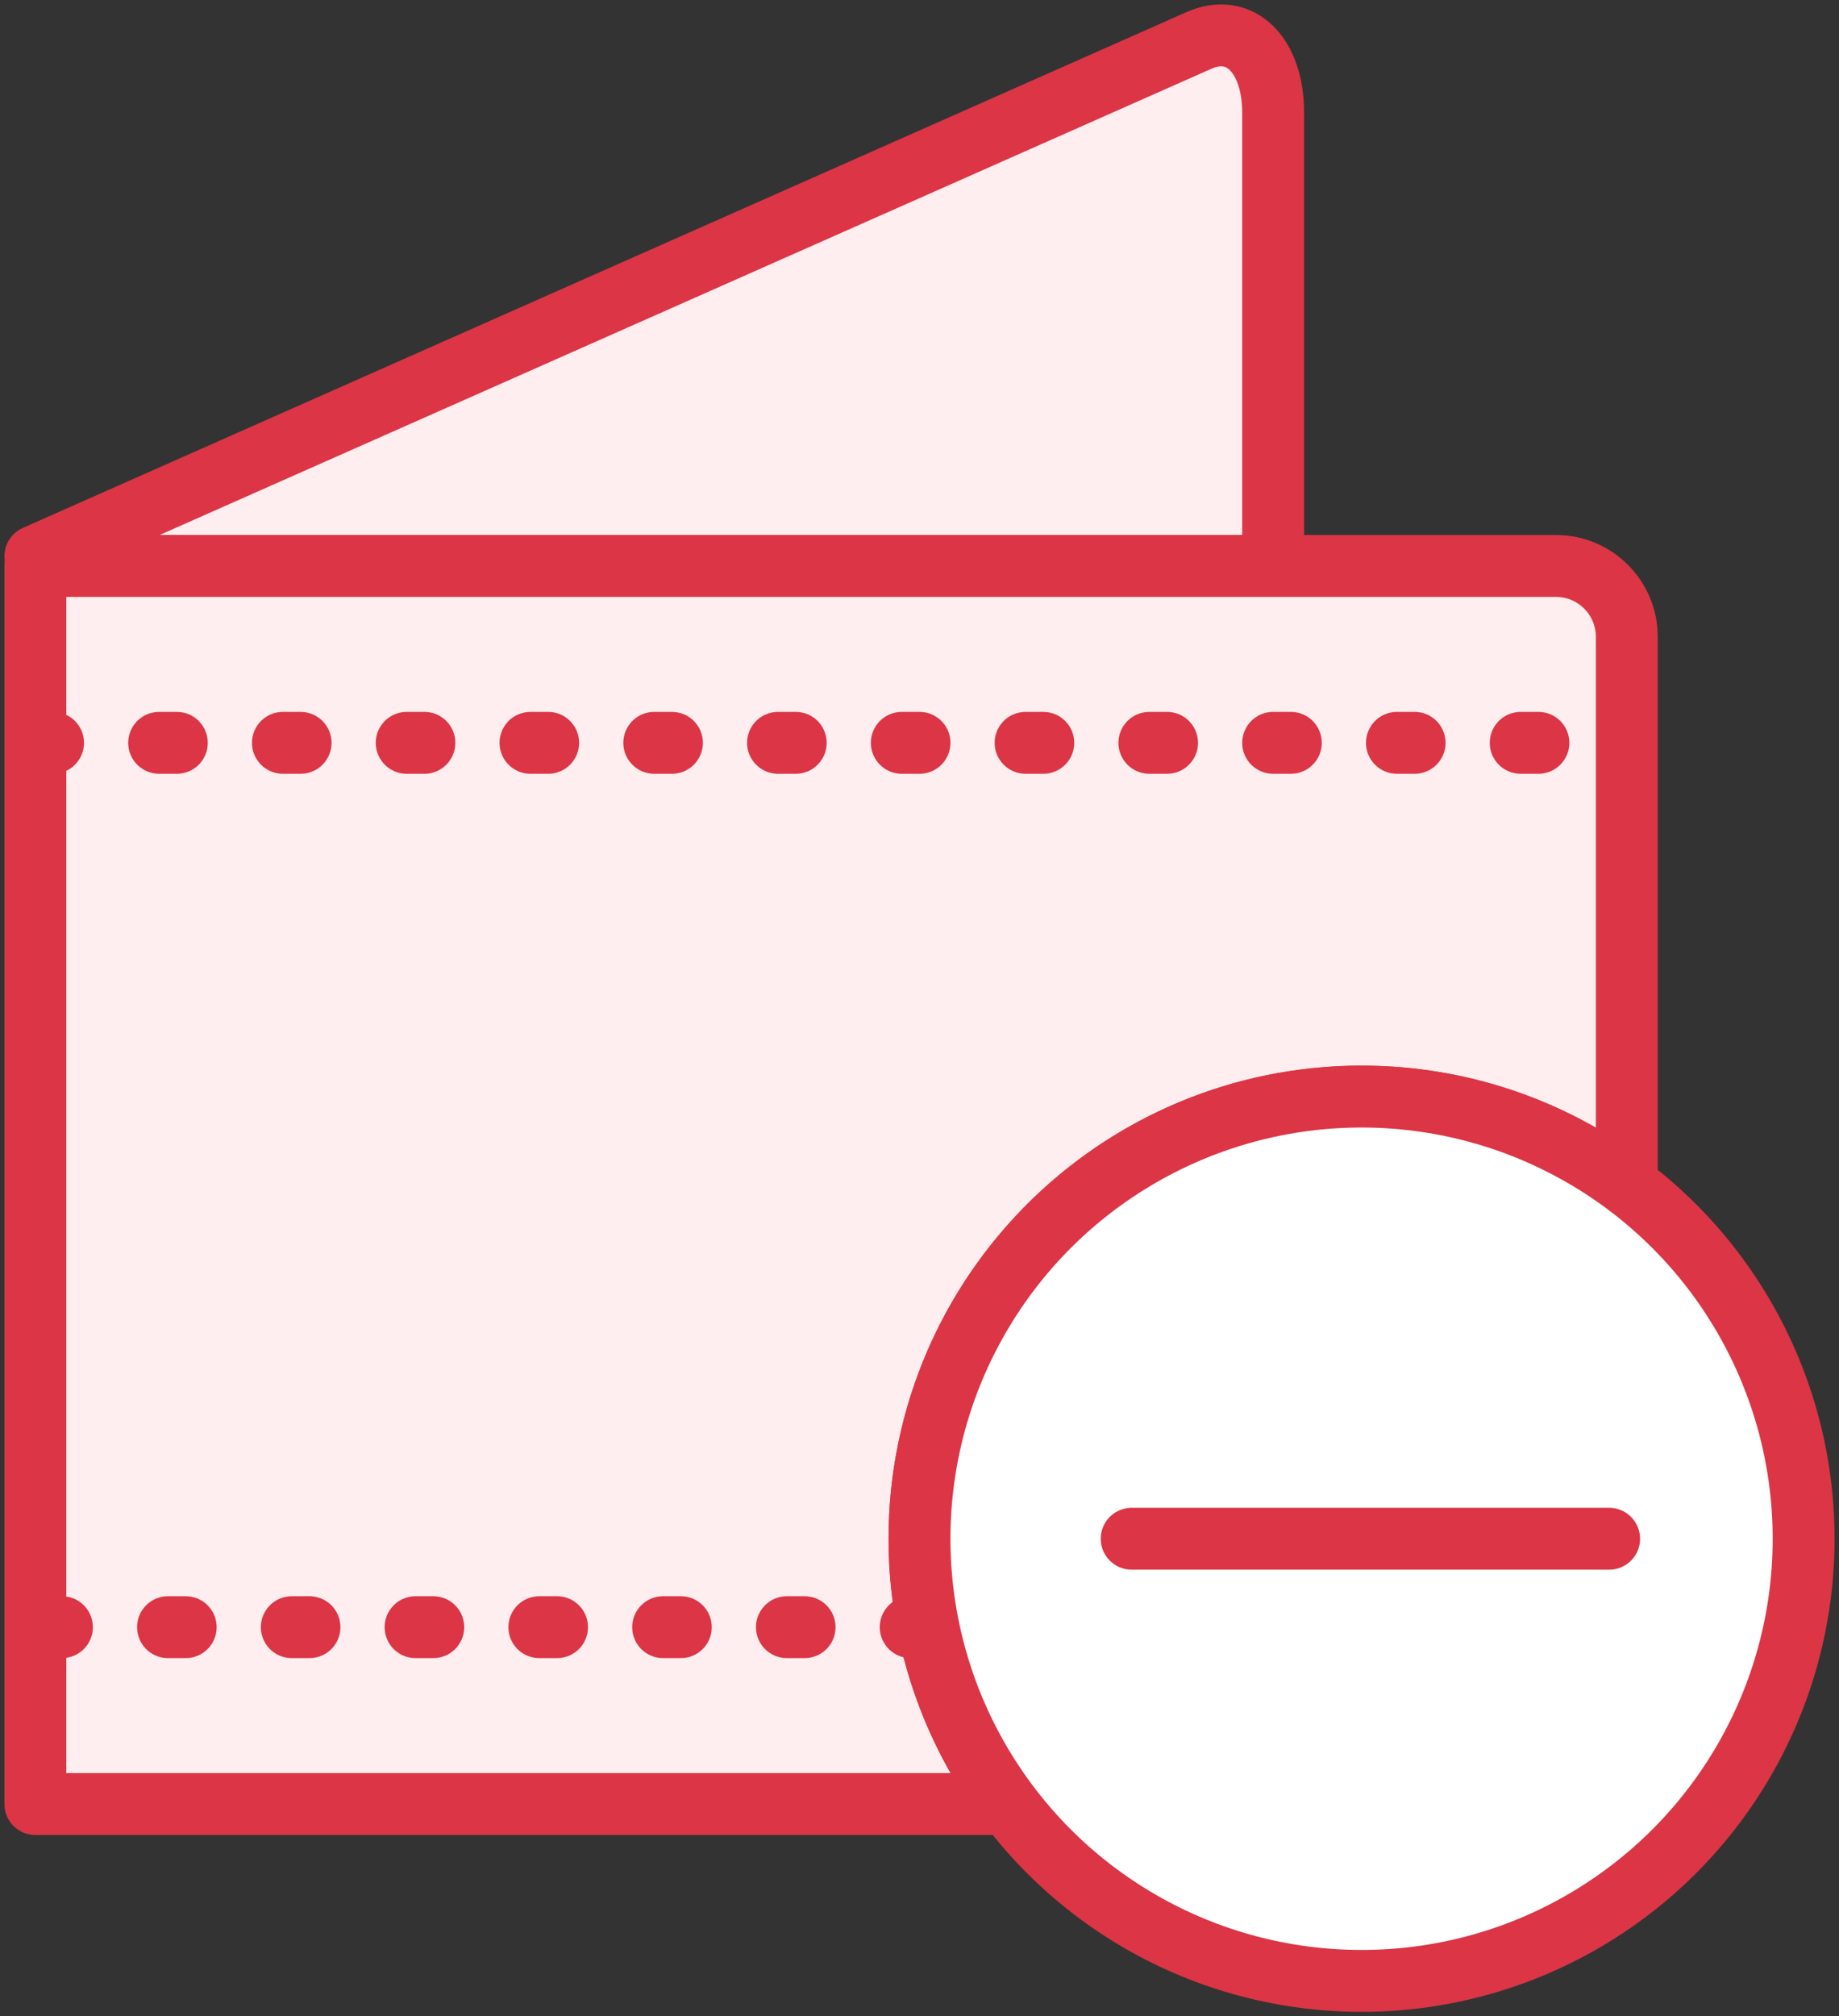<?xml version="1.0" encoding="UTF-8"?>
<svg width="104px" height="114px" viewBox="0 0 104 114" version="1.1" xmlns="http://www.w3.org/2000/svg" xmlns:xlink="http://www.w3.org/1999/xlink">
    <rect x="0" y="0" width="104" height="114" fill="#333333" stroke="none"/>
    <!-- Generator: Sketch 46.2 (44496) - http://www.bohemiancoding.com/sketch -->
    <title>e-commerce-6</title>
    <desc>Created with Sketch.</desc>
    <defs></defs>
    <g id="ALL" stroke="none" stroke-width="1" fill="none" fill-rule="evenodd" stroke-linecap="round" stroke-linejoin="round">
        <g id="Primary" transform="translate(-525, -2308)" stroke="#DC3545" stroke-width="3.5">
            <g id="Group-15" transform="translate(200, 200)">
                <g id="e-commerce-6" transform="translate(327, 2110)">
                    <path d="M0,30 L70,30 L70,4.386 C70,1.089 68.122,-0.741 65.805,0.285 L0,29.448" id="Layer-1" fill="#FFEEEF"></path>
                    <path d="M54.998,100 L0,100 L0,30 L86.002,30 C88.21,30 90,31.801 90,34.002 L90,64.998 C85.822,61.86 80.628,60 75,60 C61.193,60 50,71.193 50,85 C50,90.628 51.86,95.822 54.998,100 L54.998,100 Z" id="Layer-2" fill="#FFEEEF"></path>
                    <path d="M50.502,90 L0.502,90" id="Layer-3" stroke-dasharray="1,6"></path>
                    <path d="M0,40 L90,40" id="Layer-4" stroke-dasharray="1,6"></path>
                    <circle id="Layer-5" fill="#FFFFFF" cx="75" cy="85" r="25"></circle>
                    <path d="M89,85 L62,85" id="Layer-6" fill="#FFEEEF"></path>
                </g>
            </g>
        </g>
    </g>
</svg>